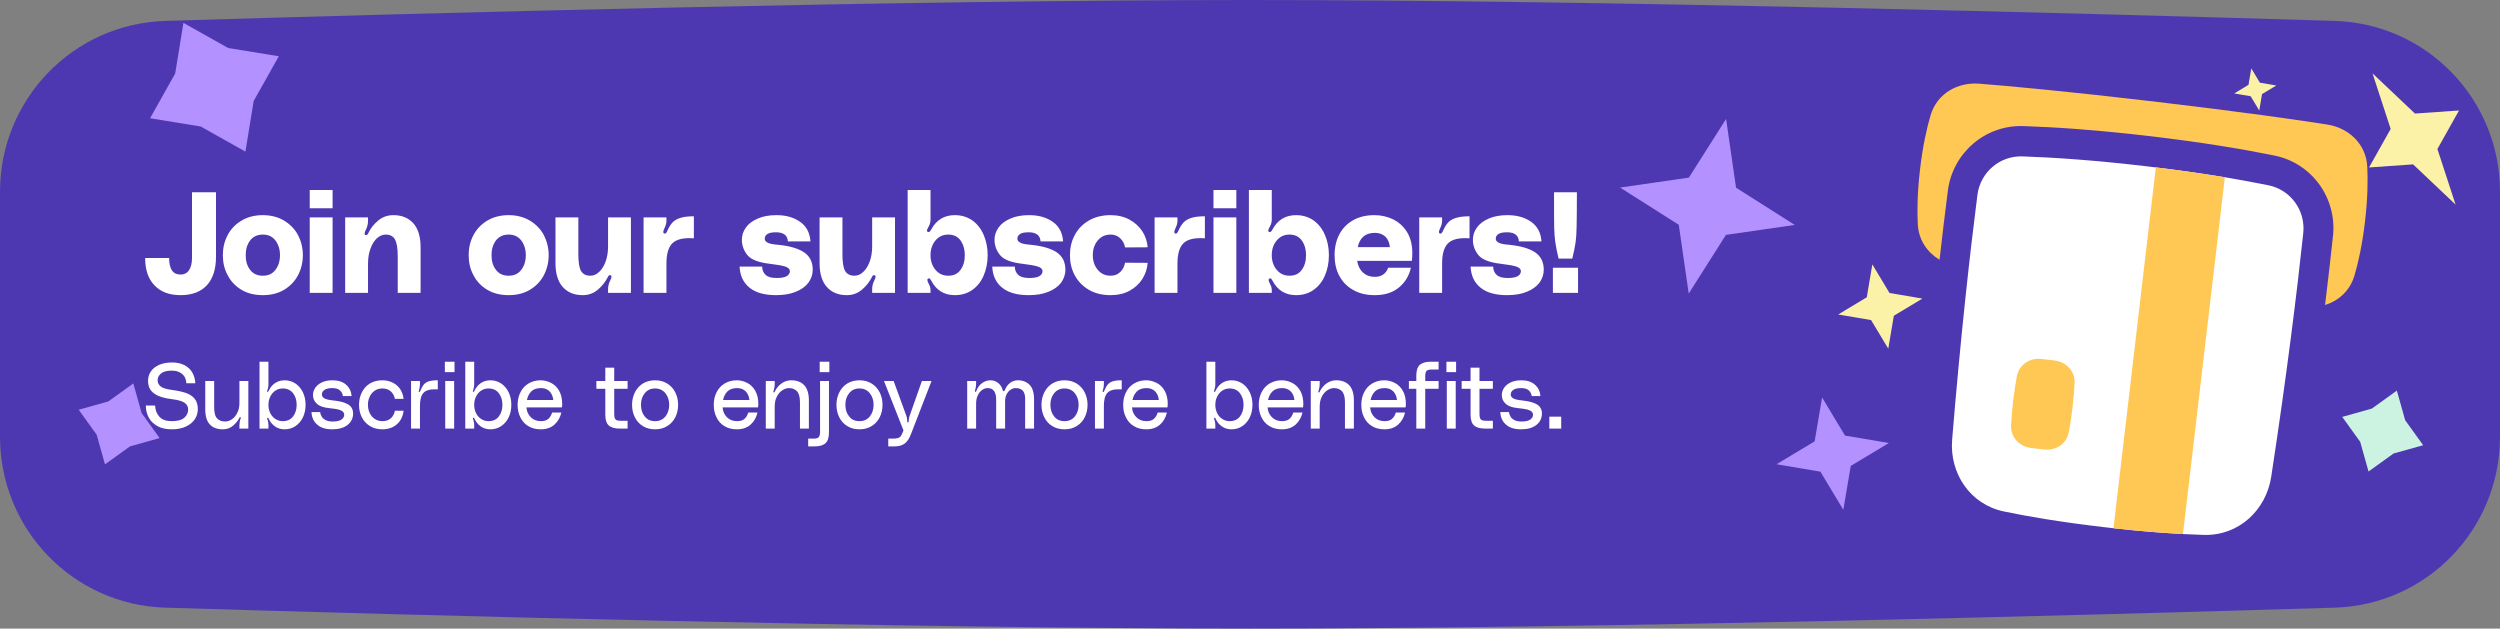 <svg width="350" height="88" viewBox="0 0 350 88" fill="none" xmlns="http://www.w3.org/2000/svg">
<rect x="0" y="0" width="350" height="88" fill="#808080" stroke="none"/>
<path d="M0 26.856C0 13.922 10.216 3.321 23.144 2.927C58.34 1.856 126.36 0 175 0C223.64 0 291.66 1.856 326.856 2.927C339.784 3.321 350 13.922 350 26.856V61.144C350 74.078 339.784 84.679 326.856 85.073C291.66 86.144 223.64 88 175 88C126.36 88 58.34 86.144 23.144 85.073C10.216 84.679 0 74.078 0 61.144V26.856Z" fill="#4E38B2"/>
<path d="M18.663 53.684L19.827 57.832L22.344 61.329L18.196 62.493L14.699 65.01L13.535 60.862L11.018 57.365L15.166 56.2L18.663 53.684Z" fill="#B392FF"/>
<path d="M25.682 3.205L31.943 6.722L39.031 7.877L35.514 14.138L34.359 21.226L28.098 17.709L21.011 16.554L24.527 10.293L25.682 3.205Z" fill="#B392FF"/>
<path d="M241.653 16.651L243.045 26.279L251.261 31.489L241.632 32.882L236.422 41.097L235.029 31.469L226.814 26.259L236.442 24.866L241.653 16.651Z" fill="#B392FF"/>
<path d="M255.093 55.647L258.301 60.983L264.44 62.022L259.104 65.23L258.065 71.369L254.857 66.033L248.718 64.994L254.054 61.786L255.093 55.647Z" fill="#B392FF"/>
<path d="M262.127 37.019L264.533 41.021L269.138 41.8L265.136 44.206L264.357 48.81L261.951 44.808L257.347 44.029L261.349 41.623L262.127 37.019Z" fill="#FBF2A8"/>
<path d="M315.18 9.576L316.383 11.577L318.685 11.967L316.684 13.17L316.295 15.472L315.091 13.471L312.789 13.082L314.79 11.879L315.18 9.576Z" fill="#FBF2A8"/>
<path d="M335.56 54.684L336.724 58.832L339.241 62.329L335.092 63.493L331.595 66.01L330.431 61.862L327.914 58.365L332.063 57.2L335.56 54.684Z" fill="#CCF3E1"/>
<path d="M332.151 10.27L338.096 15.897L344.263 15.468L341.237 20.859L343.78 28.64L337.835 23.012L331.668 23.442L334.694 18.051L332.151 10.27Z" fill="#FBF2A8"/>
<g clip-path="url(#clip0_328_3336)">
<path d="M300.433 23.271C293.238 22.427 287.511 22.042 283.137 21.895C279.932 21.785 277.24 24.155 276.839 27.285C275.806 35.364 274.506 46.893 273.3 61.547C272.918 66.189 275.747 70.597 280.534 71.602C283.747 72.276 288.291 73.065 294.423 73.785C300.588 74.509 305.237 74.796 308.556 74.886C313.461 75.019 317.265 71.378 317.971 66.748C320.187 52.234 321.591 40.73 322.456 32.64C322.791 29.502 320.721 26.575 317.579 25.938C313.289 25.068 307.627 24.116 300.432 23.271L300.433 23.271Z" fill="white"/>
<path d="M305.615 74.766C302.977 74.628 299.752 74.378 295.887 73.951L301.817 23.435C305.438 23.878 308.651 24.349 311.478 24.817L305.615 74.765L305.615 74.766Z" fill="#FFC754"/>
<path d="M271.537 36.367C271.901 33.139 272.288 29.913 272.7 26.69C273.368 21.469 277.873 17.468 283.284 17.65C287.781 17.802 293.625 18.196 300.928 19.053C308.232 19.911 314.008 20.88 318.417 21.774C323.723 22.85 327.18 27.785 326.62 33.02C326.32 35.843 325.951 39.077 325.51 42.703C327.385 42.116 328.988 40.725 329.623 38.58C330.15 36.795 330.713 34.31 331.1 31.012C331.487 27.716 331.515 25.167 331.415 23.308C331.24 20.062 328.705 17.889 325.853 17.442C321.783 16.806 313.917 15.664 301.497 14.206C289.078 12.748 281.16 12.037 277.054 11.715C274.176 11.488 271.207 13.015 270.284 16.133C269.757 17.917 269.194 20.404 268.807 23.7C268.42 26.997 268.392 29.545 268.492 31.404C268.612 33.638 269.849 35.362 271.537 36.367Z" fill="#FFC754"/>
<path fill-rule="evenodd" clip-rule="evenodd" d="M281.553 59.575C281.607 58.415 281.704 57.257 281.844 56.104C282.015 54.645 282.198 53.514 282.365 52.66C282.685 51.005 284.224 50.068 285.805 50.254L287.653 50.471C289.232 50.656 290.512 51.924 290.442 53.608C290.404 54.478 290.321 55.62 290.15 57.079C290.019 58.233 289.845 59.382 289.629 60.523C289.308 62.178 287.77 63.115 286.189 62.929L284.341 62.712C282.761 62.527 281.482 61.26 281.551 59.575L281.553 59.575Z" fill="#FFC754"/>
</g>
<path d="M30.24 35.96C30.24 37.7 29.8 39.02 28.96 39.94C28.1 40.86 26.88 41.32 25.28 41.32C23.72 41.32 22.52 40.88 21.64 39.96C20.76 39.06 20.32 37.78 20.32 36.12H23.68C23.68 37.68 24.2 38.44 25.28 38.44C25.76 38.44 26.16 38.26 26.44 37.86C26.72 37.48 26.88 36.9 26.88 36.12V26.92H30.24V35.96ZM39.759 30.88C40.599 31.38 41.259 32.06 41.719 32.9C42.159 33.76 42.399 34.7 42.399 35.72C42.399 36.76 42.159 37.7 41.719 38.54C41.259 39.4 40.599 40.08 39.759 40.58C38.919 41.08 37.919 41.32 36.799 41.32C35.659 41.32 34.659 41.08 33.819 40.58C32.979 40.08 32.319 39.4 31.879 38.54C31.419 37.7 31.199 36.76 31.199 35.72C31.199 34.7 31.419 33.76 31.879 32.9C32.319 32.06 32.979 31.38 33.819 30.88C34.659 30.38 35.659 30.12 36.799 30.12C37.919 30.12 38.919 30.38 39.759 30.88ZM38.559 37.78C38.979 37.24 39.199 36.56 39.199 35.72C39.199 34.9 38.979 34.22 38.559 33.66C38.139 33.12 37.559 32.84 36.799 32.84C36.039 32.84 35.439 33.12 35.019 33.66C34.599 34.22 34.399 34.9 34.399 35.72C34.399 36.56 34.599 37.24 35.019 37.78C35.439 38.34 36.039 38.6 36.799 38.6C37.559 38.6 38.139 38.34 38.559 37.78ZM43.362 26.6H46.562V29.16H43.362V26.6ZM43.362 30.44H46.562V41H43.362V30.44ZM57.863 31.26C58.543 32.02 58.883 33.14 58.883 34.6V41H55.683V35.88C55.683 34.74 55.543 33.94 55.283 33.5C55.023 33.06 54.603 32.84 54.003 32.84C53.563 32.84 53.143 33.02 52.763 33.36C52.383 33.72 52.083 34.2 51.863 34.82C51.623 35.46 51.523 36.16 51.523 36.94V41H48.323V30.44H51.523V30.94C51.523 31.36 51.423 31.74 51.263 32.08C51.103 32.38 51.043 32.58 51.043 32.7C51.043 32.82 51.083 32.88 51.163 32.9C51.183 32.92 51.223 32.92 51.263 32.92C51.383 32.92 51.483 32.82 51.583 32.6C51.883 31.96 52.343 31.38 52.943 30.88C53.543 30.38 54.243 30.12 55.083 30.12C56.243 30.12 57.183 30.5 57.863 31.26ZM74.173 30.88C75.013 31.38 75.673 32.06 76.133 32.9C76.573 33.76 76.813 34.7 76.813 35.72C76.813 36.76 76.573 37.7 76.133 38.54C75.673 39.4 75.013 40.08 74.173 40.58C73.333 41.08 72.333 41.32 71.213 41.32C70.073 41.32 69.073 41.08 68.233 40.58C67.393 40.08 66.733 39.4 66.293 38.54C65.833 37.7 65.613 36.76 65.613 35.72C65.613 34.7 65.833 33.76 66.293 32.9C66.733 32.06 67.393 31.38 68.233 30.88C69.073 30.38 70.073 30.12 71.213 30.12C72.333 30.12 73.333 30.38 74.173 30.88ZM72.973 37.78C73.393 37.24 73.613 36.56 73.613 35.72C73.613 34.9 73.393 34.22 72.973 33.66C72.553 33.12 71.973 32.84 71.213 32.84C70.453 32.84 69.853 33.12 69.433 33.66C69.013 34.22 68.813 34.9 68.813 35.72C68.813 36.56 69.013 37.24 69.433 37.78C69.853 38.34 70.453 38.6 71.213 38.6C71.973 38.6 72.553 38.34 72.973 37.78ZM78.789 40.18C78.109 39.42 77.769 38.32 77.769 36.84V30.44H80.969V35.56C80.969 36.72 81.089 37.5 81.349 37.94C81.609 38.38 82.049 38.6 82.649 38.6C83.089 38.6 83.489 38.44 83.869 38.08C84.249 37.74 84.549 37.26 84.789 36.62C85.009 36 85.129 35.3 85.129 34.5V30.44H88.329V41H85.129V40.5C85.129 40.1 85.209 39.72 85.389 39.36C85.529 39.08 85.609 38.86 85.609 38.74C85.609 38.64 85.569 38.58 85.489 38.54C85.449 38.54 85.429 38.52 85.389 38.52C85.269 38.52 85.149 38.64 85.069 38.84C84.729 39.5 84.269 40.08 83.669 40.58C83.069 41.08 82.369 41.32 81.569 41.32C80.389 41.32 79.469 40.94 78.789 40.18ZM93.081 32.7C93.181 32.7 93.281 32.62 93.381 32.42C93.601 31.9 93.841 31.5 94.101 31.2C94.361 30.9 94.721 30.68 95.201 30.52C95.681 30.36 96.321 30.28 97.141 30.28V33.36C96.981 33.36 96.781 33.34 96.501 33.34C95.321 33.34 94.501 33.62 94.021 34.18C93.541 34.74 93.301 35.66 93.301 36.9V41H90.101V30.44H93.301V30.92C93.301 31.24 93.201 31.6 93.021 31.96C92.901 32.2 92.861 32.38 92.861 32.46C92.861 32.62 92.921 32.7 93.041 32.7H93.081ZM107.183 38.48C107.503 38.78 108.003 38.92 108.723 38.92C109.363 38.92 109.843 38.84 110.143 38.66C110.423 38.5 110.583 38.26 110.583 37.96C110.583 37.68 110.363 37.46 109.943 37.32C109.523 37.18 108.823 37.06 107.843 36.94C106.223 36.76 105.163 36.36 104.643 35.72C104.123 35.08 103.863 34.36 103.863 33.56C103.863 32.96 104.043 32.38 104.423 31.86C104.783 31.34 105.343 30.92 106.083 30.6C106.803 30.28 107.683 30.12 108.703 30.12C110.043 30.12 111.143 30.44 112.023 31.06C112.903 31.68 113.383 32.6 113.463 33.8H110.303C110.263 32.96 109.703 32.52 108.643 32.52C108.083 32.52 107.683 32.6 107.443 32.76C107.183 32.92 107.063 33.14 107.063 33.42C107.063 33.64 107.183 33.82 107.443 33.96C107.703 34.12 108.223 34.22 109.023 34.28C110.563 34.44 111.743 34.78 112.563 35.32C113.363 35.86 113.783 36.68 113.783 37.76C113.783 38.44 113.563 39.06 113.163 39.6C112.743 40.14 112.143 40.56 111.383 40.86C110.603 41.18 109.683 41.32 108.643 41.32C107.043 41.32 105.803 40.98 104.943 40.28C104.063 39.58 103.603 38.6 103.543 37.32H106.703C106.703 37.8 106.863 38.18 107.183 38.48ZM115.762 40.18C115.082 39.42 114.742 38.32 114.742 36.84V30.44H117.942V35.56C117.942 36.72 118.062 37.5 118.322 37.94C118.582 38.38 119.022 38.6 119.622 38.6C120.062 38.6 120.462 38.44 120.842 38.08C121.222 37.74 121.522 37.26 121.762 36.62C121.982 36 122.102 35.3 122.102 34.5V30.44H125.302V41H122.102V40.5C122.102 40.1 122.182 39.72 122.362 39.36C122.502 39.08 122.582 38.86 122.582 38.74C122.582 38.64 122.542 38.58 122.462 38.54C122.422 38.54 122.402 38.52 122.362 38.52C122.242 38.52 122.122 38.64 122.042 38.84C121.702 39.5 121.242 40.08 120.642 40.58C120.042 41.08 119.342 41.32 118.542 41.32C117.362 41.32 116.442 40.94 115.762 40.18ZM130.053 31.64C130.013 31.7 129.973 31.8 129.893 31.94C129.813 32.1 129.773 32.22 129.773 32.3C129.773 32.38 129.813 32.42 129.893 32.46C129.913 32.48 129.953 32.48 130.013 32.48C130.133 32.48 130.233 32.38 130.353 32.16C131.073 30.8 132.193 30.12 133.673 30.12C134.613 30.12 135.433 30.38 136.133 30.86C136.813 31.36 137.353 32.04 137.713 32.88C138.073 33.72 138.273 34.68 138.273 35.72C138.273 36.78 138.073 37.74 137.713 38.58C137.353 39.42 136.813 40.1 136.133 40.58C135.433 41.08 134.613 41.32 133.673 41.32C132.173 41.32 131.073 40.64 130.353 39.26C130.293 39.16 130.233 39.08 130.193 39.02C130.133 38.98 130.073 38.96 129.993 38.98C129.873 39.02 129.833 39.1 129.833 39.2C129.833 39.32 129.893 39.5 130.033 39.76C130.193 40.04 130.273 40.34 130.273 40.62V41H127.073V26.6H130.273V30.76C130.273 31.06 130.193 31.36 130.053 31.64ZM134.473 37.78C134.873 37.24 135.073 36.56 135.073 35.72C135.073 34.9 134.873 34.22 134.473 33.66C134.073 33.12 133.513 32.84 132.753 32.84C132.013 32.84 131.413 33.12 130.953 33.68C130.493 34.24 130.273 34.92 130.273 35.72C130.273 36.52 130.493 37.2 130.953 37.76C131.413 38.32 132.013 38.6 132.753 38.6C133.513 38.6 134.073 38.34 134.473 37.78ZM142.554 38.48C142.874 38.78 143.374 38.92 144.094 38.92C144.734 38.92 145.214 38.84 145.514 38.66C145.794 38.5 145.954 38.26 145.954 37.96C145.954 37.68 145.734 37.46 145.314 37.32C144.894 37.18 144.194 37.06 143.214 36.94C141.594 36.76 140.534 36.36 140.014 35.72C139.494 35.08 139.234 34.36 139.234 33.56C139.234 32.96 139.414 32.38 139.794 31.86C140.154 31.34 140.714 30.92 141.454 30.6C142.174 30.28 143.054 30.12 144.074 30.12C145.414 30.12 146.514 30.44 147.394 31.06C148.274 31.68 148.754 32.6 148.834 33.8H145.674C145.634 32.96 145.074 32.52 144.014 32.52C143.454 32.52 143.054 32.6 142.814 32.76C142.554 32.92 142.434 33.14 142.434 33.42C142.434 33.64 142.554 33.82 142.814 33.96C143.074 34.12 143.594 34.22 144.394 34.28C145.934 34.44 147.114 34.78 147.934 35.32C148.734 35.86 149.154 36.68 149.154 37.76C149.154 38.44 148.934 39.06 148.534 39.6C148.114 40.14 147.514 40.56 146.754 40.86C145.974 41.18 145.054 41.32 144.014 41.32C142.414 41.32 141.174 40.98 140.314 40.28C139.434 39.58 138.974 38.6 138.914 37.32H142.074C142.074 37.8 142.234 38.18 142.554 38.48ZM150.473 32.9C150.913 32.06 151.573 31.38 152.433 30.88C153.273 30.38 154.293 30.12 155.473 30.12C156.493 30.12 157.393 30.34 158.153 30.76C158.913 31.18 159.513 31.74 159.953 32.42C160.373 33.1 160.613 33.84 160.673 34.62L157.513 34.64C157.413 34.12 157.193 33.7 156.833 33.36C156.473 33.02 156.033 32.84 155.493 32.84C154.733 32.84 154.133 33.12 153.673 33.68C153.213 34.24 152.993 34.92 152.993 35.72C152.993 36.52 153.213 37.2 153.673 37.76C154.133 38.32 154.733 38.6 155.493 38.6C156.033 38.6 156.473 38.44 156.833 38.08C157.193 37.74 157.413 37.3 157.513 36.78L160.673 36.8C160.613 37.6 160.373 38.34 159.953 39.02C159.513 39.72 158.913 40.28 158.153 40.7C157.393 41.12 156.493 41.32 155.473 41.32C154.313 41.32 153.313 41.08 152.453 40.58C151.593 40.08 150.933 39.4 150.473 38.56C150.013 37.72 149.793 36.76 149.793 35.72C149.793 34.68 150.013 33.74 150.473 32.9ZM164.624 32.7C164.724 32.7 164.824 32.62 164.924 32.42C165.144 31.9 165.384 31.5 165.644 31.2C165.904 30.9 166.264 30.68 166.744 30.52C167.224 30.36 167.864 30.28 168.684 30.28V33.36C168.524 33.36 168.324 33.34 168.044 33.34C166.864 33.34 166.044 33.62 165.564 34.18C165.084 34.74 164.844 35.66 164.844 36.9V41H161.644V30.44H164.844V30.92C164.844 31.24 164.744 31.6 164.564 31.96C164.444 32.2 164.404 32.38 164.404 32.46C164.404 32.62 164.464 32.7 164.584 32.7H164.624ZM169.886 26.6H173.086V29.16H169.886V26.6ZM169.886 30.44H173.086V41H169.886V30.44ZM177.827 31.64C177.787 31.7 177.747 31.8 177.667 31.94C177.587 32.1 177.547 32.22 177.547 32.3C177.547 32.38 177.587 32.42 177.667 32.46C177.687 32.48 177.727 32.48 177.787 32.48C177.907 32.48 178.007 32.38 178.127 32.16C178.847 30.8 179.967 30.12 181.447 30.12C182.387 30.12 183.207 30.38 183.907 30.86C184.587 31.36 185.127 32.04 185.487 32.88C185.847 33.72 186.047 34.68 186.047 35.72C186.047 36.78 185.847 37.74 185.487 38.58C185.127 39.42 184.587 40.1 183.907 40.58C183.207 41.08 182.387 41.32 181.447 41.32C179.947 41.32 178.847 40.64 178.127 39.26C178.067 39.16 178.007 39.08 177.967 39.02C177.907 38.98 177.847 38.96 177.767 38.98C177.647 39.02 177.607 39.1 177.607 39.2C177.607 39.32 177.667 39.5 177.807 39.76C177.967 40.04 178.047 40.34 178.047 40.62V41H174.847V26.6H178.047V30.76C178.047 31.06 177.967 31.36 177.827 31.64ZM182.247 37.78C182.647 37.24 182.847 36.56 182.847 35.72C182.847 34.9 182.647 34.22 182.247 33.66C181.847 33.12 181.287 32.84 180.527 32.84C179.787 32.84 179.187 33.12 178.727 33.68C178.267 34.24 178.047 34.92 178.047 35.72C178.047 36.52 178.267 37.2 178.727 37.76C179.187 38.32 179.787 38.6 180.527 38.6C181.287 38.6 181.847 38.34 182.247 37.78ZM197.663 36.52H190.003C190.103 37.2 190.383 37.76 190.823 38.16C191.263 38.56 191.803 38.76 192.463 38.76C192.943 38.76 193.343 38.66 193.663 38.42C193.983 38.2 194.203 37.88 194.343 37.48H197.523C197.283 38.58 196.743 39.5 195.883 40.22C195.003 40.96 193.883 41.32 192.483 41.32C191.283 41.32 190.263 41.08 189.423 40.58C188.563 40.1 187.923 39.42 187.483 38.58C187.043 37.74 186.843 36.78 186.843 35.72C186.843 34.64 187.063 33.66 187.503 32.82C187.943 31.98 188.583 31.32 189.423 30.84C190.263 30.36 191.263 30.12 192.423 30.12C193.343 30.12 194.223 30.32 195.023 30.7C195.823 31.1 196.483 31.68 196.983 32.48C197.463 33.28 197.723 34.24 197.723 35.4C197.723 35.84 197.703 36.22 197.663 36.52ZM190.083 34.6H194.583C194.523 33.96 194.303 33.48 193.943 33.12C193.563 32.78 193.083 32.6 192.483 32.6C191.163 32.6 190.363 33.28 190.083 34.6ZM201.674 32.7C201.774 32.7 201.874 32.62 201.974 32.42C202.194 31.9 202.434 31.5 202.694 31.2C202.954 30.9 203.314 30.68 203.794 30.52C204.274 30.36 204.914 30.28 205.734 30.28V33.36C205.574 33.36 205.374 33.34 205.094 33.34C203.914 33.34 203.094 33.62 202.614 34.18C202.134 34.74 201.894 35.66 201.894 36.9V41H198.694V30.44H201.894V30.92C201.894 31.24 201.794 31.6 201.614 31.96C201.494 32.2 201.454 32.38 201.454 32.46C201.454 32.62 201.514 32.7 201.634 32.7H201.674ZM209.526 38.48C209.846 38.78 210.346 38.92 211.066 38.92C211.706 38.92 212.186 38.84 212.486 38.66C212.766 38.5 212.926 38.26 212.926 37.96C212.926 37.68 212.706 37.46 212.286 37.32C211.866 37.18 211.166 37.06 210.186 36.94C208.566 36.76 207.506 36.36 206.986 35.72C206.466 35.08 206.206 34.36 206.206 33.56C206.206 32.96 206.386 32.38 206.766 31.86C207.126 31.34 207.686 30.92 208.426 30.6C209.146 30.28 210.026 30.12 211.046 30.12C212.386 30.12 213.486 30.44 214.366 31.06C215.246 31.68 215.726 32.6 215.806 33.8H212.646C212.606 32.96 212.046 32.52 210.986 32.52C210.426 32.52 210.026 32.6 209.786 32.76C209.526 32.92 209.406 33.14 209.406 33.42C209.406 33.64 209.526 33.82 209.786 33.96C210.046 34.12 210.566 34.22 211.366 34.28C212.906 34.44 214.086 34.78 214.906 35.32C215.706 35.86 216.126 36.68 216.126 37.76C216.126 38.44 215.906 39.06 215.506 39.6C215.086 40.14 214.486 40.56 213.726 40.86C212.946 41.18 212.026 41.32 210.986 41.32C209.386 41.32 208.146 40.98 207.286 40.28C206.406 39.58 205.946 38.6 205.886 37.32H209.046C209.046 37.8 209.206 38.18 209.526 38.48ZM220.725 31.78C220.705 32.66 220.665 33.36 220.585 33.92C220.505 34.48 220.345 35.24 220.125 36.2H218.205C217.965 35.24 217.825 34.48 217.745 33.92C217.665 33.36 217.605 32.66 217.585 31.78C217.565 30.92 217.565 29.3 217.565 26.92H220.765C220.765 29.3 220.745 30.92 220.725 31.78ZM217.405 37.48H220.925V41H217.405V37.48Z" fill="white"/>
<path d="M26.058 55.021C26.552 55.203 26.955 55.463 27.254 55.827C27.54 56.191 27.696 56.672 27.696 57.27C27.696 57.79 27.553 58.258 27.28 58.687C26.994 59.116 26.578 59.454 26.032 59.714C25.486 59.974 24.823 60.104 24.056 60.104C23.25 60.104 22.574 59.961 22.028 59.649C21.482 59.337 21.066 58.934 20.806 58.427C20.546 57.92 20.416 57.374 20.416 56.776H21.716C21.729 57.348 21.911 57.855 22.275 58.297C22.639 58.739 23.224 58.96 24.056 58.96C24.862 58.96 25.447 58.804 25.811 58.479C26.162 58.154 26.344 57.777 26.344 57.348C26.344 56.932 26.175 56.62 25.837 56.386C25.499 56.152 24.901 55.983 24.043 55.879C22.938 55.749 22.106 55.489 21.56 55.073C21.001 54.67 20.728 54.085 20.728 53.318C20.728 52.837 20.858 52.395 21.118 52.005C21.378 51.615 21.768 51.316 22.275 51.082C22.782 50.861 23.38 50.744 24.069 50.744C24.784 50.744 25.382 50.887 25.876 51.147C26.357 51.42 26.721 51.771 26.955 52.213C27.189 52.655 27.319 53.136 27.345 53.656H26.084C26.084 53.37 26.006 53.084 25.876 52.811C25.733 52.551 25.512 52.33 25.2 52.148C24.888 51.979 24.511 51.888 24.043 51.888C23.341 51.888 22.847 52.031 22.535 52.291C22.223 52.564 22.067 52.876 22.067 53.24C22.067 53.578 22.197 53.864 22.483 54.098C22.769 54.332 23.328 54.501 24.173 54.605C24.927 54.709 25.564 54.852 26.058 55.021ZM29.373 59.415C28.944 58.96 28.736 58.258 28.736 57.296V53.344H29.984V57.036C29.984 57.764 30.114 58.284 30.387 58.57C30.66 58.869 31.037 59.012 31.518 59.012C31.843 59.012 32.155 58.908 32.467 58.7C32.779 58.492 33.026 58.18 33.221 57.79C33.416 57.4 33.52 56.958 33.52 56.451V53.344H34.768V60H33.52V59.558C33.52 59.246 33.559 58.96 33.663 58.674C33.689 58.596 33.715 58.531 33.715 58.492C33.715 58.453 33.689 58.427 33.65 58.401H33.624C33.585 58.401 33.546 58.44 33.507 58.518C33.299 58.921 33 59.285 32.61 59.61C32.207 59.948 31.739 60.104 31.206 60.104C30.413 60.104 29.802 59.883 29.373 59.415ZM37.451 54.579C37.438 54.605 37.425 54.631 37.412 54.683C37.386 54.735 37.386 54.774 37.386 54.8C37.386 54.826 37.412 54.852 37.451 54.852L37.49 54.865C37.529 54.865 37.568 54.826 37.607 54.722C37.815 54.28 38.101 53.916 38.491 53.643C38.881 53.383 39.323 53.24 39.843 53.24C40.402 53.24 40.909 53.396 41.351 53.682C41.793 53.981 42.144 54.397 42.404 54.917C42.651 55.437 42.781 56.022 42.781 56.672C42.781 57.322 42.651 57.92 42.404 58.44C42.144 58.96 41.793 59.376 41.351 59.662C40.909 59.961 40.402 60.104 39.843 60.104C39.336 60.104 38.894 59.974 38.504 59.701C38.114 59.428 37.815 59.064 37.607 58.596C37.568 58.505 37.529 58.466 37.477 58.479C37.425 58.492 37.399 58.518 37.399 58.57C37.399 58.622 37.412 58.674 37.451 58.739C37.529 59.012 37.581 59.246 37.581 59.441V60H36.333V50.64H37.581V53.864C37.581 54.085 37.529 54.319 37.451 54.579ZM41.026 58.31C41.364 57.868 41.533 57.322 41.533 56.672C41.533 56.022 41.364 55.489 41.026 55.047C40.688 54.605 40.207 54.384 39.583 54.384C39.193 54.384 38.855 54.488 38.543 54.696C38.231 54.904 37.997 55.19 37.828 55.541C37.659 55.892 37.581 56.269 37.581 56.672C37.581 57.088 37.659 57.465 37.828 57.816C37.997 58.167 38.231 58.44 38.543 58.648C38.855 58.856 39.193 58.96 39.583 58.96C40.207 58.96 40.688 58.752 41.026 58.31ZM45.014 58.284C45.118 58.492 45.313 58.661 45.573 58.804C45.833 58.947 46.158 59.012 46.561 59.012C47.133 59.012 47.549 58.921 47.809 58.739C48.056 58.557 48.186 58.336 48.186 58.076C48.186 57.881 48.108 57.725 47.978 57.608C47.848 57.491 47.627 57.4 47.341 57.322C47.055 57.257 46.639 57.192 46.106 57.14C45.287 57.062 44.702 56.854 44.351 56.516C43.987 56.191 43.818 55.788 43.818 55.294C43.818 54.956 43.922 54.618 44.13 54.306C44.338 53.994 44.637 53.734 45.053 53.539C45.469 53.344 45.963 53.24 46.548 53.24C47.354 53.24 47.991 53.448 48.459 53.864C48.927 54.28 49.174 54.8 49.226 55.45H48.004C47.978 55.164 47.848 54.917 47.627 54.683C47.393 54.449 47.029 54.332 46.509 54.332C46.015 54.332 45.651 54.423 45.417 54.592C45.183 54.761 45.066 54.969 45.066 55.203C45.066 55.437 45.17 55.632 45.404 55.762C45.625 55.905 46.08 56.009 46.756 56.074C47.666 56.178 48.342 56.36 48.784 56.646C49.213 56.932 49.434 57.348 49.434 57.881C49.434 58.557 49.161 59.103 48.641 59.506C48.121 59.909 47.406 60.104 46.509 60.104C45.612 60.104 44.91 59.896 44.416 59.454C43.909 59.025 43.636 58.44 43.61 57.686H44.832C44.832 57.881 44.897 58.076 45.014 58.284ZM50.653 54.943C50.913 54.423 51.277 54.007 51.771 53.695C52.265 53.396 52.85 53.24 53.526 53.24C54.098 53.24 54.605 53.37 55.047 53.604C55.489 53.838 55.827 54.163 56.074 54.553C56.308 54.943 56.451 55.372 56.503 55.84H55.281C55.216 55.437 55.034 55.099 54.735 54.813C54.423 54.527 54.033 54.384 53.539 54.384C53.123 54.384 52.772 54.488 52.46 54.696C52.148 54.904 51.914 55.19 51.758 55.528C51.589 55.879 51.511 56.256 51.511 56.672C51.511 57.088 51.589 57.478 51.758 57.816C51.914 58.167 52.148 58.44 52.46 58.648C52.772 58.856 53.123 58.96 53.539 58.96C54.033 58.96 54.423 58.83 54.735 58.544C55.034 58.258 55.216 57.92 55.281 57.504H56.503C56.451 57.972 56.308 58.414 56.074 58.804C55.827 59.194 55.489 59.519 55.06 59.753C54.618 59.987 54.111 60.104 53.526 60.104C52.863 60.104 52.291 59.961 51.797 59.649C51.303 59.35 50.913 58.934 50.653 58.414C50.393 57.894 50.263 57.309 50.263 56.672C50.263 56.048 50.393 55.463 50.653 54.943ZM58.704 54.891C58.743 54.891 58.782 54.852 58.821 54.774C58.977 54.384 59.133 54.085 59.302 53.877C59.458 53.669 59.692 53.5 60.004 53.396C60.316 53.292 60.745 53.24 61.291 53.24V54.514C61.187 54.514 61.044 54.501 60.862 54.501C60.082 54.501 59.549 54.683 59.25 55.047C58.938 55.411 58.795 55.996 58.795 56.815V60H57.547V53.344H58.795V53.786C58.795 54.046 58.743 54.345 58.652 54.657C58.626 54.735 58.626 54.774 58.626 54.8C58.626 54.852 58.639 54.891 58.691 54.891H58.704ZM62.281 50.64H63.633V52.096H62.281V50.64ZM62.333 53.344H63.581V60H62.333V53.344ZM66.257 54.579C66.244 54.605 66.231 54.631 66.218 54.683C66.192 54.735 66.192 54.774 66.192 54.8C66.192 54.826 66.218 54.852 66.257 54.852L66.296 54.865C66.335 54.865 66.374 54.826 66.413 54.722C66.621 54.28 66.907 53.916 67.297 53.643C67.687 53.383 68.129 53.24 68.649 53.24C69.208 53.24 69.715 53.396 70.157 53.682C70.599 53.981 70.95 54.397 71.21 54.917C71.457 55.437 71.587 56.022 71.587 56.672C71.587 57.322 71.457 57.92 71.21 58.44C70.95 58.96 70.599 59.376 70.157 59.662C69.715 59.961 69.208 60.104 68.649 60.104C68.142 60.104 67.7 59.974 67.31 59.701C66.92 59.428 66.621 59.064 66.413 58.596C66.374 58.505 66.335 58.466 66.283 58.479C66.231 58.492 66.205 58.518 66.205 58.57C66.205 58.622 66.218 58.674 66.257 58.739C66.335 59.012 66.387 59.246 66.387 59.441V60H65.139V50.64H66.387V53.864C66.387 54.085 66.335 54.319 66.257 54.579ZM69.832 58.31C70.17 57.868 70.339 57.322 70.339 56.672C70.339 56.022 70.17 55.489 69.832 55.047C69.494 54.605 69.013 54.384 68.389 54.384C67.999 54.384 67.661 54.488 67.349 54.696C67.037 54.904 66.803 55.19 66.634 55.541C66.465 55.892 66.387 56.269 66.387 56.672C66.387 57.088 66.465 57.465 66.634 57.816C66.803 58.167 67.037 58.44 67.349 58.648C67.661 58.856 67.999 58.96 68.389 58.96C69.013 58.96 69.494 58.752 69.832 58.31ZM78.668 57.036H73.702C73.741 57.595 73.949 58.05 74.313 58.414C74.677 58.778 75.145 58.96 75.73 58.96C76.159 58.96 76.497 58.869 76.744 58.661C76.991 58.453 77.173 58.154 77.303 57.751H78.59C78.434 58.427 78.122 58.999 77.628 59.441C77.134 59.883 76.497 60.104 75.704 60.104C75.028 60.104 74.443 59.961 73.949 59.649C73.455 59.35 73.091 58.934 72.844 58.414C72.584 57.894 72.467 57.322 72.467 56.672C72.467 56.022 72.597 55.424 72.87 54.904C73.13 54.384 73.507 53.981 74.001 53.682C74.495 53.396 75.054 53.24 75.678 53.24C76.198 53.24 76.679 53.37 77.147 53.604C77.615 53.838 77.992 54.215 78.278 54.709C78.564 55.216 78.707 55.84 78.707 56.581C78.707 56.737 78.694 56.893 78.668 57.036ZM77.459 55.996C77.407 55.502 77.238 55.099 76.939 54.787C76.627 54.488 76.237 54.332 75.743 54.332C75.158 54.332 74.703 54.488 74.391 54.787C74.079 55.099 73.871 55.502 73.767 55.996H77.459ZM85.99 54.436V57.92C85.99 58.31 86.042 58.57 86.159 58.7C86.276 58.843 86.51 58.908 86.874 58.908H87.862V60H86.77C86.068 60 85.548 59.857 85.223 59.558C84.898 59.272 84.742 58.765 84.742 58.05V54.436H83.494V53.344H84.742V51.472H85.99V53.344H87.862V54.436H85.99ZM93.415 53.695C93.909 54.007 94.286 54.423 94.546 54.943C94.806 55.463 94.936 56.048 94.936 56.672C94.936 57.309 94.806 57.894 94.546 58.414C94.286 58.934 93.909 59.35 93.415 59.649C92.921 59.961 92.362 60.104 91.712 60.104C91.062 60.104 90.49 59.961 89.996 59.649C89.502 59.35 89.138 58.934 88.878 58.414C88.618 57.894 88.488 57.309 88.488 56.672C88.488 56.048 88.618 55.463 88.878 54.943C89.138 54.423 89.502 54.007 89.996 53.695C90.49 53.396 91.062 53.24 91.712 53.24C92.362 53.24 92.921 53.396 93.415 53.695ZM93.155 58.31C93.506 57.868 93.688 57.322 93.688 56.672C93.688 56.022 93.506 55.489 93.155 55.047C92.791 54.605 92.31 54.384 91.712 54.384C91.101 54.384 90.62 54.605 90.269 55.047C89.905 55.489 89.736 56.022 89.736 56.672C89.736 57.322 89.905 57.868 90.269 58.31C90.62 58.752 91.101 58.96 91.712 58.96C92.31 58.96 92.791 58.752 93.155 58.31ZM106.128 57.036H101.162C101.201 57.595 101.409 58.05 101.773 58.414C102.137 58.778 102.605 58.96 103.19 58.96C103.619 58.96 103.957 58.869 104.204 58.661C104.451 58.453 104.633 58.154 104.763 57.751H106.05C105.894 58.427 105.582 58.999 105.088 59.441C104.594 59.883 103.957 60.104 103.164 60.104C102.488 60.104 101.903 59.961 101.409 59.649C100.915 59.35 100.551 58.934 100.304 58.414C100.044 57.894 99.927 57.322 99.927 56.672C99.927 56.022 100.057 55.424 100.33 54.904C100.59 54.384 100.967 53.981 101.461 53.682C101.955 53.396 102.514 53.24 103.138 53.24C103.658 53.24 104.139 53.37 104.607 53.604C105.075 53.838 105.452 54.215 105.738 54.709C106.024 55.216 106.167 55.84 106.167 56.581C106.167 56.737 106.154 56.893 106.128 57.036ZM104.919 55.996C104.867 55.502 104.698 55.099 104.399 54.787C104.087 54.488 103.697 54.332 103.203 54.332C102.618 54.332 102.163 54.488 101.851 54.787C101.539 55.099 101.331 55.502 101.227 55.996H104.919ZM112.593 53.929C113.022 54.397 113.243 55.099 113.243 56.048V60H111.995V56.308C111.995 55.58 111.852 55.073 111.579 54.774C111.306 54.488 110.929 54.332 110.461 54.332C110.123 54.332 109.811 54.449 109.499 54.657C109.187 54.865 108.94 55.164 108.745 55.554C108.55 55.944 108.459 56.399 108.459 56.893V60H107.211V53.344H108.459V53.786C108.459 54.098 108.407 54.397 108.316 54.67C108.29 54.761 108.264 54.826 108.264 54.865C108.264 54.917 108.277 54.943 108.329 54.943H108.355C108.394 54.943 108.433 54.904 108.472 54.826C108.563 54.592 108.719 54.358 108.94 54.111C109.148 53.864 109.421 53.656 109.733 53.487C110.045 53.331 110.396 53.24 110.773 53.24C111.553 53.24 112.164 53.474 112.593 53.929ZM114.756 50.64H116.108V52.096H114.756V50.64ZM116.056 60.546C116.056 61.261 115.887 61.768 115.562 62.054C115.237 62.353 114.73 62.496 114.028 62.496H113.144V61.404H113.924C114.275 61.404 114.509 61.339 114.626 61.196C114.743 61.066 114.808 60.806 114.808 60.416V53.344H116.056V60.546ZM122.031 53.695C122.525 54.007 122.902 54.423 123.162 54.943C123.422 55.463 123.551 56.048 123.551 56.672C123.551 57.309 123.422 57.894 123.162 58.414C122.902 58.934 122.525 59.35 122.031 59.649C121.537 59.961 120.978 60.104 120.328 60.104C119.678 60.104 119.106 59.961 118.612 59.649C118.118 59.35 117.754 58.934 117.494 58.414C117.234 57.894 117.104 57.309 117.104 56.672C117.104 56.048 117.234 55.463 117.494 54.943C117.754 54.423 118.118 54.007 118.612 53.695C119.106 53.396 119.678 53.24 120.328 53.24C120.978 53.24 121.537 53.396 122.031 53.695ZM121.771 58.31C122.122 57.868 122.304 57.322 122.304 56.672C122.304 56.022 122.122 55.489 121.771 55.047C121.407 54.605 120.926 54.384 120.328 54.384C119.717 54.384 119.236 54.605 118.885 55.047C118.521 55.489 118.352 56.022 118.352 56.672C118.352 57.322 118.521 57.868 118.885 58.31C119.236 58.752 119.717 58.96 120.328 58.96C120.926 58.96 121.407 58.752 121.771 58.31ZM126.905 58.258C126.97 58.44 127.009 58.674 127.009 58.96C127.009 59.012 127.009 59.064 127.022 59.09C127.035 59.116 127.061 59.129 127.113 59.129C127.152 59.129 127.178 59.116 127.191 59.09C127.204 59.064 127.217 59.012 127.217 58.96C127.217 58.726 127.256 58.492 127.334 58.258L129.063 53.344H130.415L127.529 60.793C127.295 61.417 126.996 61.846 126.645 62.106C126.281 62.366 125.813 62.496 125.215 62.496H124.357V61.404H124.955C125.267 61.404 125.514 61.391 125.683 61.339C125.852 61.287 125.982 61.222 126.06 61.118C126.138 61.027 126.229 60.884 126.307 60.702L126.489 60.26L123.759 53.344H125.111L126.905 58.258ZM144.143 53.877C144.559 54.293 144.767 54.982 144.767 55.944V60H143.519V55.788C143.519 54.826 143.077 54.332 142.206 54.332C141.946 54.332 141.712 54.41 141.478 54.566C141.244 54.722 141.062 54.93 140.919 55.216C140.776 55.502 140.711 55.84 140.711 56.23V60H139.463V55.944C139.463 55.424 139.359 55.021 139.177 54.748C138.982 54.475 138.683 54.332 138.267 54.332C137.994 54.332 137.734 54.423 137.487 54.605C137.227 54.787 137.032 55.047 136.876 55.385C136.72 55.723 136.655 56.1 136.655 56.516V60H135.407V53.344H136.655V53.786C136.655 54.046 136.603 54.332 136.512 54.631C136.512 54.657 136.499 54.683 136.486 54.722C136.473 54.761 136.473 54.787 136.486 54.813C136.486 54.839 136.512 54.852 136.538 54.852H136.577C136.616 54.852 136.655 54.826 136.681 54.748C136.837 54.293 137.097 53.929 137.461 53.656C137.825 53.383 138.228 53.24 138.683 53.24C139.099 53.24 139.463 53.383 139.775 53.643C140.087 53.903 140.282 54.241 140.386 54.657C140.399 54.735 140.438 54.761 140.516 54.761C140.581 54.761 140.633 54.735 140.659 54.657C140.828 54.215 141.075 53.864 141.4 53.617C141.725 53.37 142.089 53.24 142.505 53.24C143.181 53.24 143.727 53.461 144.143 53.877ZM150.735 53.695C151.229 54.007 151.606 54.423 151.866 54.943C152.126 55.463 152.256 56.048 152.256 56.672C152.256 57.309 152.126 57.894 151.866 58.414C151.606 58.934 151.229 59.35 150.735 59.649C150.241 59.961 149.682 60.104 149.032 60.104C148.382 60.104 147.81 59.961 147.316 59.649C146.822 59.35 146.458 58.934 146.198 58.414C145.938 57.894 145.808 57.309 145.808 56.672C145.808 56.048 145.938 55.463 146.198 54.943C146.458 54.423 146.822 54.007 147.316 53.695C147.81 53.396 148.382 53.24 149.032 53.24C149.682 53.24 150.241 53.396 150.735 53.695ZM150.475 58.31C150.826 57.868 151.008 57.322 151.008 56.672C151.008 56.022 150.826 55.489 150.475 55.047C150.111 54.605 149.63 54.384 149.032 54.384C148.421 54.384 147.94 54.605 147.589 55.047C147.225 55.489 147.056 56.022 147.056 56.672C147.056 57.322 147.225 57.868 147.589 58.31C147.94 58.752 148.421 58.96 149.032 58.96C149.63 58.96 150.111 58.752 150.475 58.31ZM154.452 54.891C154.491 54.891 154.53 54.852 154.569 54.774C154.725 54.384 154.881 54.085 155.05 53.877C155.206 53.669 155.44 53.5 155.752 53.396C156.064 53.292 156.493 53.24 157.039 53.24V54.514C156.935 54.514 156.792 54.501 156.61 54.501C155.83 54.501 155.297 54.683 154.998 55.047C154.686 55.411 154.543 55.996 154.543 56.815V60H153.295V53.344H154.543V53.786C154.543 54.046 154.491 54.345 154.4 54.657C154.374 54.735 154.374 54.774 154.374 54.8C154.374 54.852 154.387 54.891 154.439 54.891H154.452ZM163.447 57.036H158.481C158.52 57.595 158.728 58.05 159.092 58.414C159.456 58.778 159.924 58.96 160.509 58.96C160.938 58.96 161.276 58.869 161.523 58.661C161.77 58.453 161.952 58.154 162.082 57.751H163.369C163.213 58.427 162.901 58.999 162.407 59.441C161.913 59.883 161.276 60.104 160.483 60.104C159.807 60.104 159.222 59.961 158.728 59.649C158.234 59.35 157.87 58.934 157.623 58.414C157.363 57.894 157.246 57.322 157.246 56.672C157.246 56.022 157.376 55.424 157.649 54.904C157.909 54.384 158.286 53.981 158.78 53.682C159.274 53.396 159.833 53.24 160.457 53.24C160.977 53.24 161.458 53.37 161.926 53.604C162.394 53.838 162.771 54.215 163.057 54.709C163.343 55.216 163.486 55.84 163.486 56.581C163.486 56.737 163.473 56.893 163.447 57.036ZM162.238 55.996C162.186 55.502 162.017 55.099 161.718 54.787C161.406 54.488 161.016 54.332 160.522 54.332C159.937 54.332 159.482 54.488 159.17 54.787C158.858 55.099 158.65 55.502 158.546 55.996H162.238ZM170.015 54.579C170.002 54.605 169.989 54.631 169.976 54.683C169.95 54.735 169.95 54.774 169.95 54.8C169.95 54.826 169.976 54.852 170.015 54.852L170.054 54.865C170.093 54.865 170.132 54.826 170.171 54.722C170.379 54.28 170.665 53.916 171.055 53.643C171.445 53.383 171.887 53.24 172.407 53.24C172.966 53.24 173.473 53.396 173.915 53.682C174.357 53.981 174.708 54.397 174.968 54.917C175.215 55.437 175.345 56.022 175.345 56.672C175.345 57.322 175.215 57.92 174.968 58.44C174.708 58.96 174.357 59.376 173.915 59.662C173.473 59.961 172.966 60.104 172.407 60.104C171.9 60.104 171.458 59.974 171.068 59.701C170.678 59.428 170.379 59.064 170.171 58.596C170.132 58.505 170.093 58.466 170.041 58.479C169.989 58.492 169.963 58.518 169.963 58.57C169.963 58.622 169.976 58.674 170.015 58.739C170.093 59.012 170.145 59.246 170.145 59.441V60H168.897V50.64H170.145V53.864C170.145 54.085 170.093 54.319 170.015 54.579ZM173.59 58.31C173.928 57.868 174.097 57.322 174.097 56.672C174.097 56.022 173.928 55.489 173.59 55.047C173.252 54.605 172.771 54.384 172.147 54.384C171.757 54.384 171.419 54.488 171.107 54.696C170.795 54.904 170.561 55.19 170.392 55.541C170.223 55.892 170.145 56.269 170.145 56.672C170.145 57.088 170.223 57.465 170.392 57.816C170.561 58.167 170.795 58.44 171.107 58.648C171.419 58.856 171.757 58.96 172.147 58.96C172.771 58.96 173.252 58.752 173.59 58.31ZM182.427 57.036H177.461C177.5 57.595 177.708 58.05 178.072 58.414C178.436 58.778 178.904 58.96 179.489 58.96C179.918 58.96 180.256 58.869 180.503 58.661C180.75 58.453 180.932 58.154 181.062 57.751H182.349C182.193 58.427 181.881 58.999 181.387 59.441C180.893 59.883 180.256 60.104 179.463 60.104C178.787 60.104 178.202 59.961 177.708 59.649C177.214 59.35 176.85 58.934 176.603 58.414C176.343 57.894 176.226 57.322 176.226 56.672C176.226 56.022 176.356 55.424 176.629 54.904C176.889 54.384 177.266 53.981 177.76 53.682C178.254 53.396 178.813 53.24 179.437 53.24C179.957 53.24 180.438 53.37 180.906 53.604C181.374 53.838 181.751 54.215 182.037 54.709C182.323 55.216 182.466 55.84 182.466 56.581C182.466 56.737 182.453 56.893 182.427 57.036ZM181.218 55.996C181.166 55.502 180.997 55.099 180.698 54.787C180.386 54.488 179.996 54.332 179.502 54.332C178.917 54.332 178.462 54.488 178.15 54.787C177.838 55.099 177.63 55.502 177.526 55.996H181.218ZM188.892 53.929C189.321 54.397 189.542 55.099 189.542 56.048V60H188.294V56.308C188.294 55.58 188.151 55.073 187.878 54.774C187.605 54.488 187.228 54.332 186.76 54.332C186.422 54.332 186.11 54.449 185.798 54.657C185.486 54.865 185.239 55.164 185.044 55.554C184.849 55.944 184.758 56.399 184.758 56.893V60H183.51V53.344H184.758V53.786C184.758 54.098 184.706 54.397 184.615 54.67C184.589 54.761 184.563 54.826 184.563 54.865C184.563 54.917 184.576 54.943 184.628 54.943H184.654C184.693 54.943 184.732 54.904 184.771 54.826C184.862 54.592 185.018 54.358 185.239 54.111C185.447 53.864 185.72 53.656 186.032 53.487C186.344 53.331 186.695 53.24 187.072 53.24C187.852 53.24 188.463 53.474 188.892 53.929ZM196.785 57.036H191.819C191.858 57.595 192.066 58.05 192.43 58.414C192.794 58.778 193.262 58.96 193.847 58.96C194.276 58.96 194.614 58.869 194.861 58.661C195.108 58.453 195.29 58.154 195.42 57.751H196.707C196.551 58.427 196.239 58.999 195.745 59.441C195.251 59.883 194.614 60.104 193.821 60.104C193.145 60.104 192.56 59.961 192.066 59.649C191.572 59.35 191.208 58.934 190.961 58.414C190.701 57.894 190.584 57.322 190.584 56.672C190.584 56.022 190.714 55.424 190.987 54.904C191.247 54.384 191.624 53.981 192.118 53.682C192.612 53.396 193.171 53.24 193.795 53.24C194.315 53.24 194.796 53.37 195.264 53.604C195.732 53.838 196.109 54.215 196.395 54.709C196.681 55.216 196.824 55.84 196.824 56.581C196.824 56.737 196.811 56.893 196.785 57.036ZM195.576 55.996C195.524 55.502 195.355 55.099 195.056 54.787C194.744 54.488 194.354 54.332 193.86 54.332C193.275 54.332 192.82 54.488 192.508 54.787C192.196 55.099 191.988 55.502 191.884 55.996H195.576ZM199.701 51.94C199.584 52.083 199.532 52.343 199.532 52.72V53.344H201.404V54.436H199.532V60H198.284V54.436H197.244V53.344H198.284V52.59C198.284 51.888 198.44 51.381 198.765 51.082C199.09 50.796 199.61 50.64 200.312 50.64H201.404V51.732H200.416C200.052 51.732 199.818 51.81 199.701 51.94ZM202.501 50.64H203.853V52.096H202.501V50.64ZM202.553 53.344H203.801V60H202.553V53.344ZM207.129 54.436V57.92C207.129 58.31 207.181 58.57 207.298 58.7C207.415 58.843 207.649 58.908 208.013 58.908H209.001V60H207.909C207.207 60 206.687 59.857 206.362 59.558C206.037 59.272 205.881 58.765 205.881 58.05V54.436H204.633V53.344H205.881V51.472H207.129V53.344H209.001V54.436H207.129ZM211.45 58.284C211.554 58.492 211.749 58.661 212.009 58.804C212.269 58.947 212.594 59.012 212.997 59.012C213.569 59.012 213.985 58.921 214.245 58.739C214.492 58.557 214.622 58.336 214.622 58.076C214.622 57.881 214.544 57.725 214.414 57.608C214.284 57.491 214.063 57.4 213.777 57.322C213.491 57.257 213.075 57.192 212.542 57.14C211.723 57.062 211.138 56.854 210.787 56.516C210.423 56.191 210.254 55.788 210.254 55.294C210.254 54.956 210.358 54.618 210.566 54.306C210.774 53.994 211.073 53.734 211.489 53.539C211.905 53.344 212.399 53.24 212.984 53.24C213.79 53.24 214.427 53.448 214.895 53.864C215.363 54.28 215.61 54.8 215.662 55.45H214.44C214.414 55.164 214.284 54.917 214.063 54.683C213.829 54.449 213.465 54.332 212.945 54.332C212.451 54.332 212.087 54.423 211.853 54.592C211.619 54.761 211.502 54.969 211.502 55.203C211.502 55.437 211.606 55.632 211.84 55.762C212.061 55.905 212.516 56.009 213.192 56.074C214.102 56.178 214.778 56.36 215.22 56.646C215.649 56.932 215.87 57.348 215.87 57.881C215.87 58.557 215.597 59.103 215.077 59.506C214.557 59.909 213.842 60.104 212.945 60.104C212.048 60.104 211.346 59.896 210.852 59.454C210.345 59.025 210.072 58.44 210.046 57.686H211.268C211.268 57.881 211.333 58.076 211.45 58.284ZM218.57 58.336V60H216.906V58.336H218.57Z" fill="white"/>
<defs>
<clipPath id="clip0_328_3336">
<rect width="64" height="64" fill="white" transform="translate(269.949 8.487) rotate(6.695)"/>
</clipPath>
</defs>
</svg>
